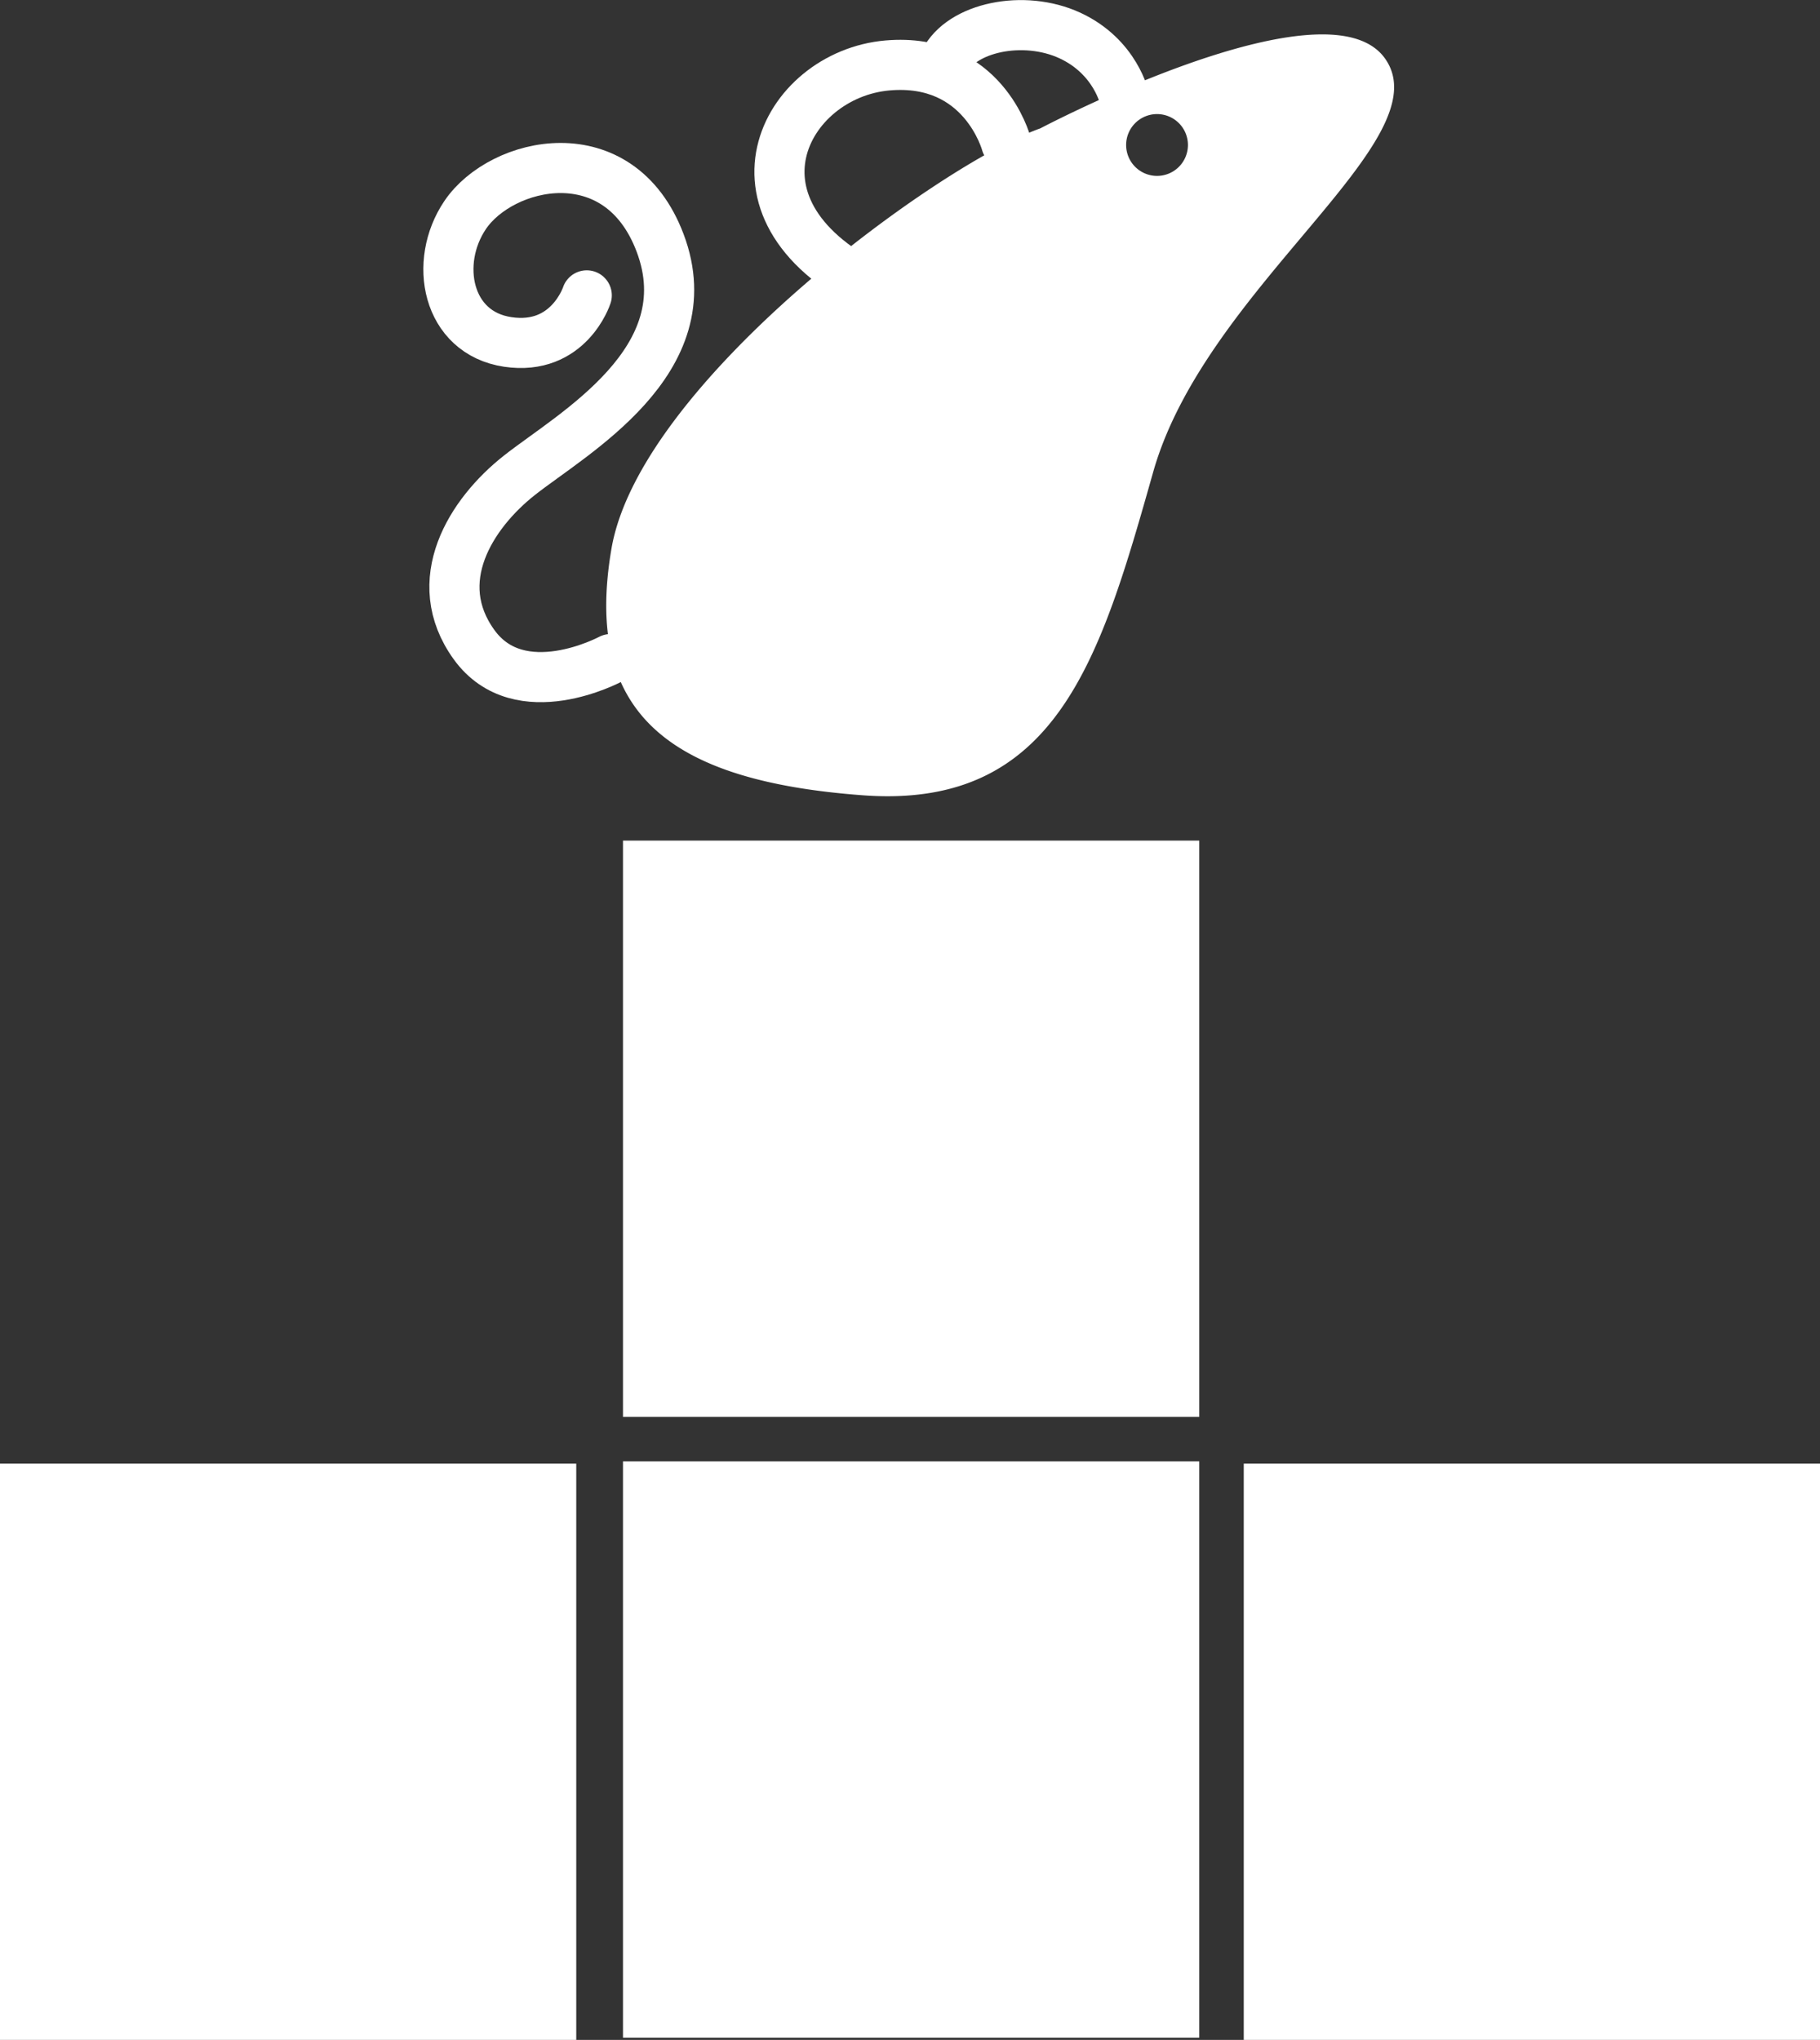<?xml version="1.0" encoding="UTF-8" standalone="no"?>
<svg
   xmlns:dc="http://purl.org/dc/elements/1.1/"
   xmlns:cc="http://creativecommons.org/ns#"
   xmlns:rdf="http://www.w3.org/1999/02/22-rdf-syntax-ns#"
   xmlns:svg="http://www.w3.org/2000/svg"
   xmlns="http://www.w3.org/2000/svg"
   xmlns:sodipodi="http://sodipodi.sourceforge.net/DTD/sodipodi-0.dtd"
   xmlns:inkscape="http://www.inkscape.org/namespaces/inkscape"
   width="216.429mm"
   height="242.564mm"
   viewBox="0 0 216.429 242.564"
   version="1.1"
   id="svg81"
   sodipodi:docname="logo.svg"
   inkscape:version="0.92.5 (2060ec1f9f, 2020-04-08)"
   inkscape:export-filename="/home/erik/workspace/mys/package-mystris/doc/images/logo.png"
   inkscape:export-xdpi="17.592047"
   inkscape:export-ydpi="17.592047">
  <rect x="0" y="0" width="216.429" height="242.564" fill="#333333" stroke="none"/>
  <sodipodi:namedview
     pagecolor="#ffffff"
     bordercolor="#666666"
     borderopacity="1"
     objecttolerance="10"
     gridtolerance="10"
     guidetolerance="10"
     inkscape:pageopacity="0"
     inkscape:pageshadow="2"
     inkscape:window-width="1920"
     inkscape:window-height="1031"
     id="namedview849"
     showgrid="true"
     inkscape:zoom="0.24041631"
     inkscape:cx="185.29329"
     inkscape:cy="164.74262"
     inkscape:window-x="0"
     inkscape:window-y="25"
     inkscape:window-maximized="1"
     inkscape:current-layer="layer1"
     fit-margin-top="0"
     fit-margin-left="0"
     fit-margin-right="0"
     fit-margin-bottom="0"
     inkscape:snap-grids="true"
     inkscape:snap-page="false">
    <inkscape:grid
       type="xygrid"
       id="grid4700"
       originx="68.527"
       originy="142.875" />
  </sodipodi:namedview>
  <defs
     id="defs75">
    <rect
       x="-109.178"
       y="-375.826"
       width="414.264"
       height="164.561"
       id="rect2554" />
    <filter
       style="color-interpolation-filters:sRGB"
       id="filter883"
       x="-4.211592e-05"
       width="1"
       y="-9.7374599e-05"
       height="1">
      <feGaussianBlur
         stdDeviation="0.001"
         id="feGaussianBlur885" />
    </filter>
  </defs>
  <g
     id="layer1"
     transform="translate(438.292,352.565)">
    <path
       id="path97"
       style="fill:#ffffff;fill-opacity:1;stroke:none;stroke-width:4.057;stroke-linecap:butt;stroke-linejoin:miter;stroke-miterlimit:4;stroke-dasharray:none;stroke-opacity:1"
       d="m -281.356,-348.472 c -12.389,0.172 -33.222,11.17 -33.222,11.17 -11.983,4.247 -47.627,30.197 -51.003,49.996 -3.333,19.547 6.811,27.592 29.889,29.308 23.079,1.716 28.284,-16.344 34.531,-38.433 6.246,-22.088 34.449,-39.429 27.583,-49.16 -1.502,-2.129 -4.309,-2.93 -7.777,-2.882 z m -19.345,9.473 a 3.675,3.675 0 0 1 3.675,3.675 3.675,3.675 0 0 1 -3.675,3.675 3.675,3.675 0 0 1 -3.675,-3.675 3.675,3.675 0 0 1 3.675,-3.675 z"
       inkscape:connector-curvature="0" />
    <path
       style="fill:none;stroke:#ffffff;stroke-width:5.961;stroke-linecap:round;stroke-linejoin:miter;stroke-miterlimit:4;stroke-dasharray:none;stroke-opacity:1"
       d="m -318.642,-335.546 c 0,0 -2.73,-10.22 -14.106,-9.237 -12.343,1.066 -20.9,17.492 -1.034,26.82"
       id="path924"
       inkscape:connector-curvature="0" />
    <path
       style="fill:none;stroke:#ffffff;stroke-width:5.961;stroke-linecap:round;stroke-linejoin:miter;stroke-miterlimit:4;stroke-dasharray:none;stroke-opacity:1"
       d="m -304.551,-340.809 c 0,0 -1.042,-5.008 -6.519,-7.537 -5.477,-2.529 -12.919,-0.988 -14.917,3.102"
       id="path926"
       inkscape:connector-curvature="0" />
    <path
       style="fill:none;stroke:#ffffff;stroke-width:5.961;stroke-linecap:round;stroke-linejoin:miter;stroke-miterlimit:4;stroke-dasharray:none;stroke-opacity:1"
       d="m -365.674,-274.194 c 0,0 -10.802,5.826 -16.249,-1.722 -5.447,-7.548 -0.384,-15.565 5.379,-20.117 6.303,-4.978 22.048,-13.625 16.752,-27.647 -4.891,-12.953 -18.879,-9.696 -23.187,-3.315 -3.794,5.618 -2.192,14.01 5.068,15.091 7.26,1.082 9.394,-5.538 9.394,-5.538"
       id="path928"
       inkscape:connector-curvature="0" />
    <rect
       id="rect3874"
       width="68.527"
       height="68.527"
       x="-364.209"
       y="-252.611"
       style="fill:#ffffff;fill-opacity:1;stroke-width:0.504" />
    <rect
       id="rect3874-3"
       width="68.527"
       height="68.527"
       x="-364.209"
       y="-178.792"
       style="fill:#ffffff;fill-opacity:1;stroke-width:0.504" />
    <rect
       id="rect3874-3-6"
       width="68.527"
       height="68.527"
       x="-438.292"
       y="-178.528"
       style="fill:#ffffff;fill-opacity:1;stroke-width:0.504" />
    <rect
       id="rect3874-3-7"
       width="68.527"
       height="68.527"
       x="-290.39"
       y="-178.528"
       style="fill:#ffffff;fill-opacity:1;stroke-width:0.504" />
  </g>
</svg>
